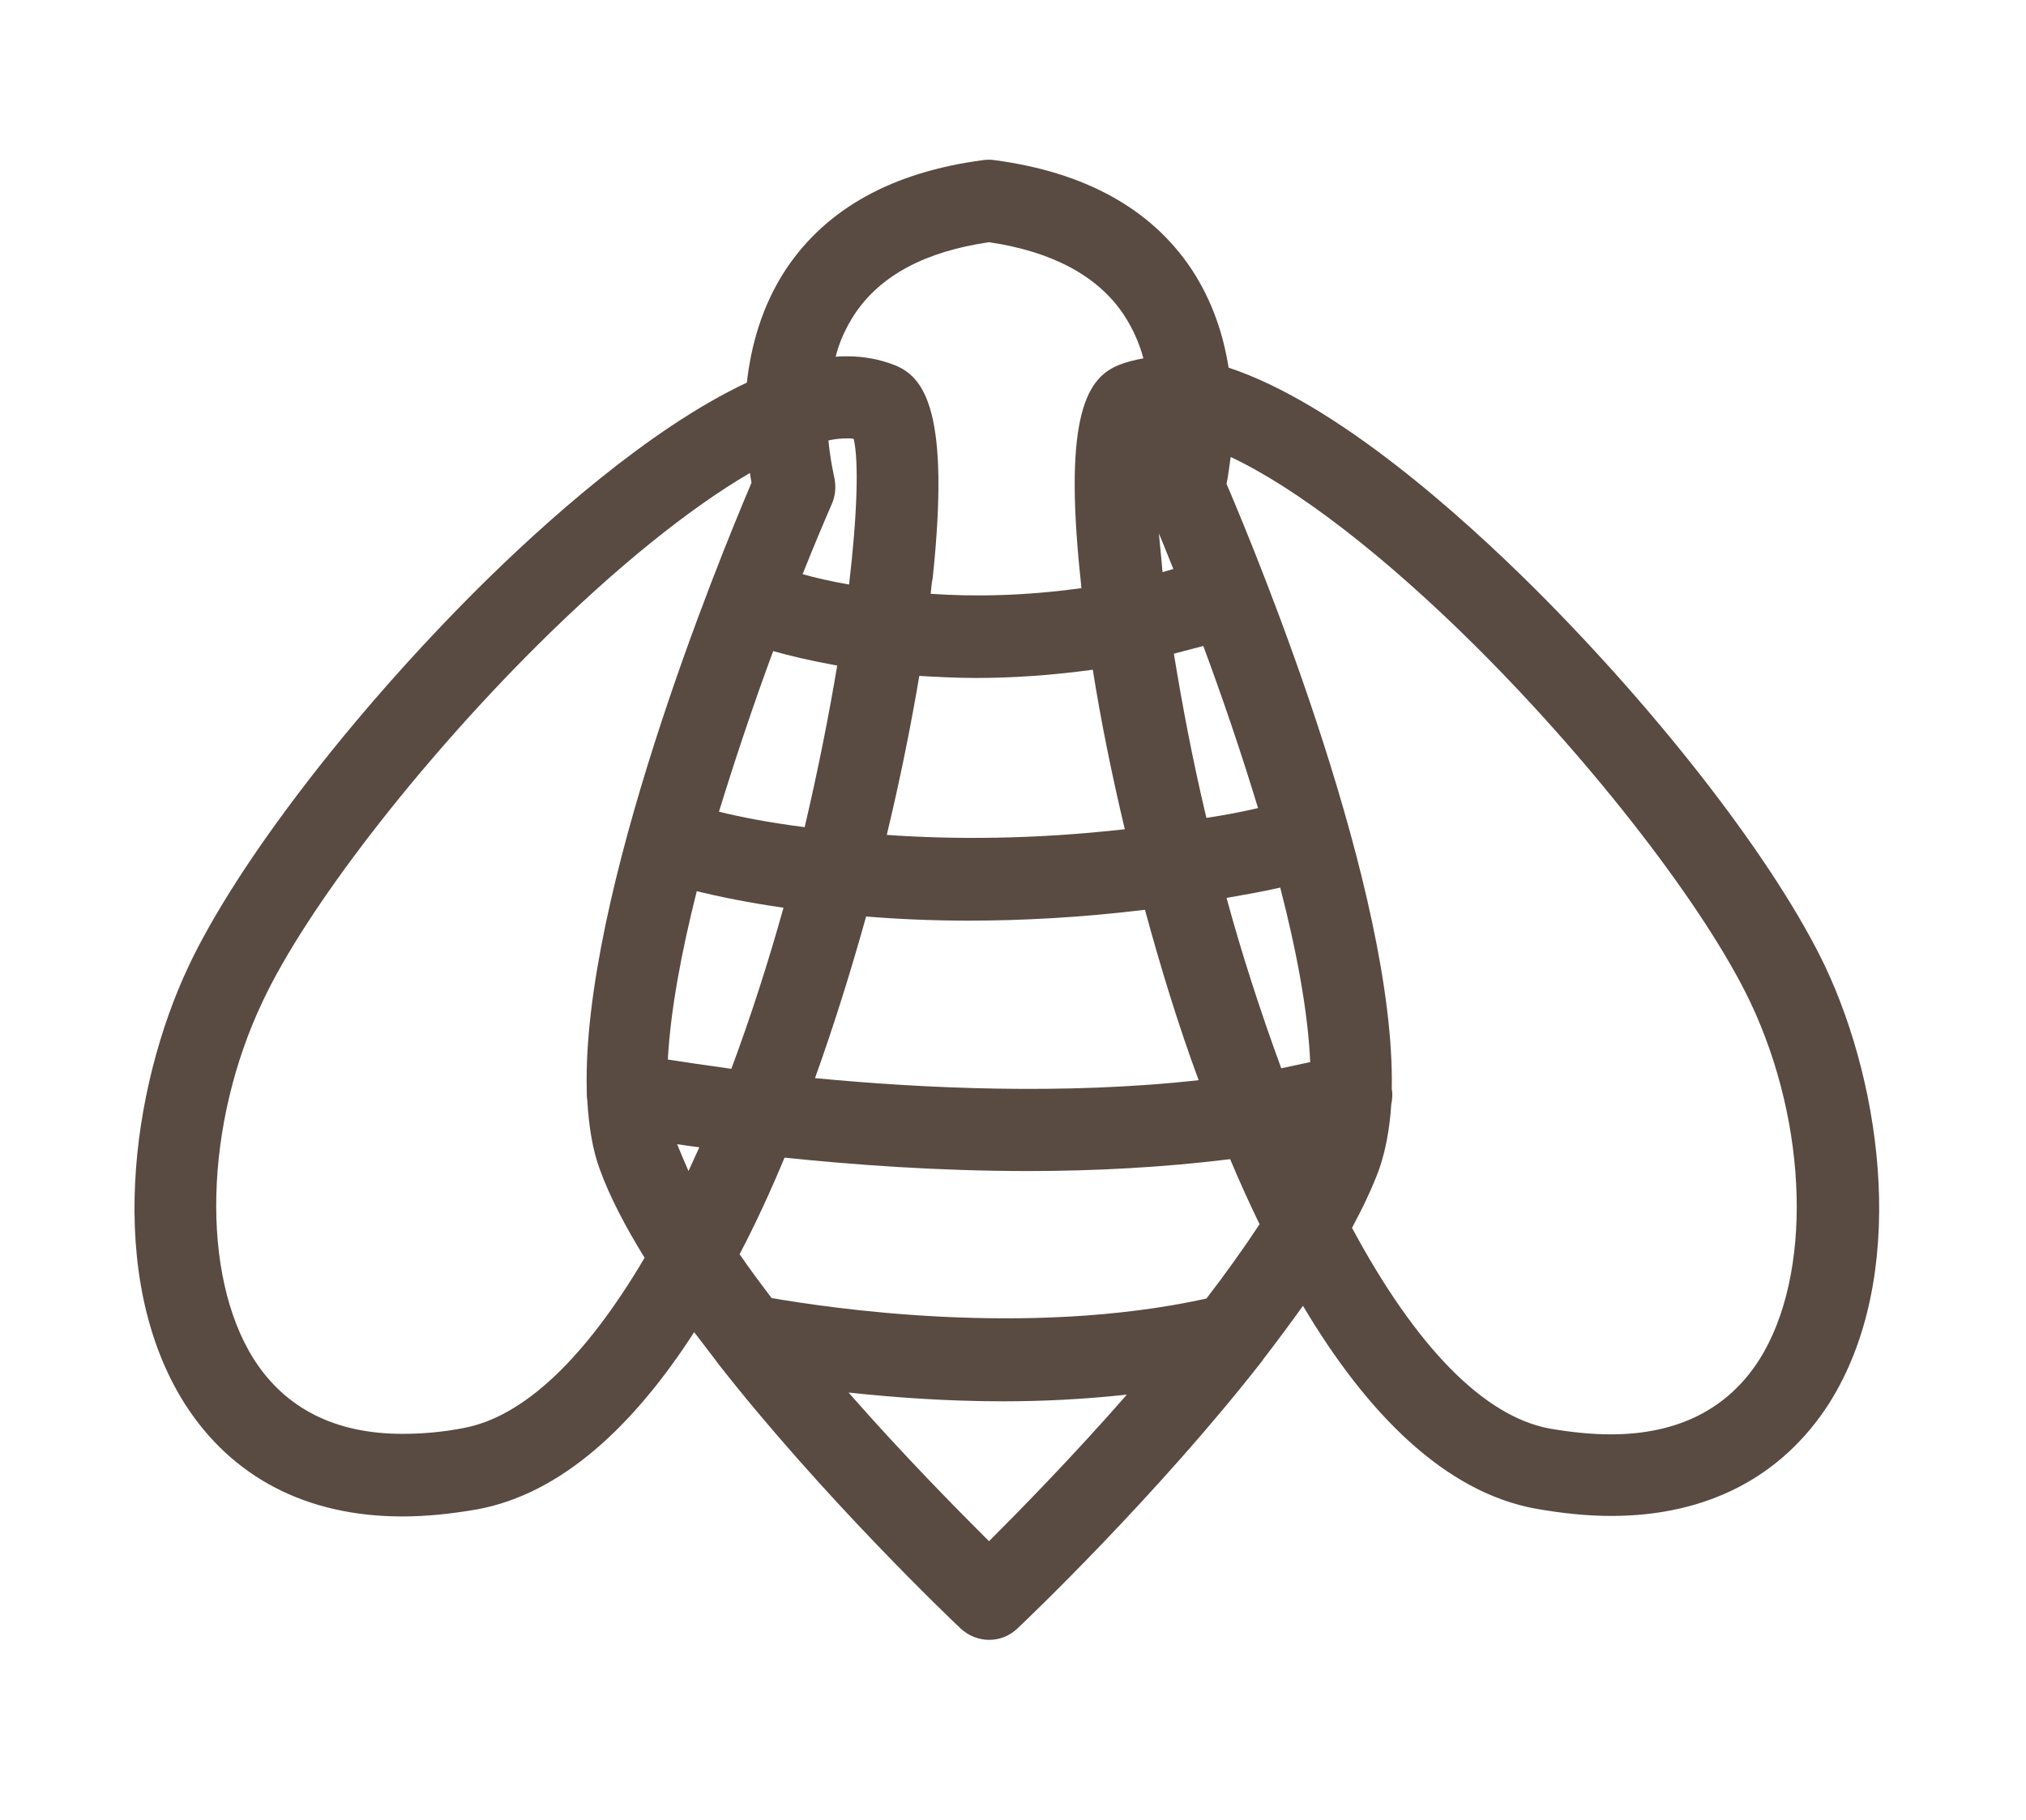 <?xml version="1.0" encoding="utf-8"?>
<svg id="master-artboard" viewBox="0 0 392.364 352.545" version="1.1" xmlns="http://www.w3.org/2000/svg" x="0px" y="0px" style="enable-background:new 0 0 1400 980;" width="392.364px" height="352.545px"><rect id="ee-background" x="0" y="0" width="392.364" height="352.545" style="fill: white; fill-opacity: 0; pointer-events: none;"/>

<path class="st0" d="M377.4,626.9c-14-13.9-38.2-35.7-59.1-42.6c-1-6.3-3.1-12.9-7.2-19.1c-7.8-11.7-20.7-18.8-38.2-21.1&#10;&#9;&#9;&#9;c-0.7-0.1-1.4-0.1-2.1,0c-17.6,2.3-30.4,9.4-38.2,21.1c-4.7,7.1-6.8,14.9-7.6,22c-19,8.9-39.5,27.4-51.9,39.7&#10;&#9;&#9;&#9;c-24.8,24.7-46.8,53.4-56.2,73.3c-11.2,23.7-16.2,60.3-0.8,84.7c9.1,14.3,23.6,21.9,42.2,21.9c4.6,0,9.5-0.5,14.6-1.4&#10;&#9;&#9;&#9;c16.1-3,30.1-16,41.9-34.3c1.4,1.8,2.8,3.7,4.2,5.5c0.1,0.1,0.1,0.2,0.2,0.3c20.3,26,45.6,50.1,47.2,51.6c1.5,1.4,3.5,2.2,5.5,2.2&#10;&#9;&#9;&#9;c2,0,3.9-0.7,5.5-2.2c1.6-1.5,27-25.7,47.3-51.7c0.1-0.1,0.2-0.2,0.2-0.3c2.7-3.5,5.3-7,7.8-10.5c12.4,20.9,27.5,36.1,45.1,39.3&#10;&#9;&#9;&#9;c5.1,0.9,10,1.4,14.6,1.4c0,0,0,0,0,0c18.6,0,33.1-7.6,42.2-21.8c15.4-24.4,10.4-61-0.8-84.7C424.3,680.3,402.2,651.6,377.4,626.9&#10;&#9;&#9;&#9;z M244.8,626.3c-3.5-0.6-6.5-1.3-9-2c2.1-5.3,4.1-10,5.7-13.7c0.7-1.6,0.8-3.5,0.4-5.2c0-0.1-0.7-2.9-1.1-7&#10;&#9;&#9;&#9;c1.3-0.3,2.5-0.4,3.6-0.4c0.5,0,0.9,0,1.3,0.1C246.7,602.4,246.4,612.7,244.8,626.3z M230.1,639.2c3.2,0.9,7.4,1.9,12.4,2.8&#10;&#9;&#9;&#9;c-1.6,9.6-3.7,20.2-6.3,31.3c-7-0.9-12.6-2-16.6-3C222.9,659.6,226.5,648.9,230.1,639.2z M258.4,644c3.5,0.2,7.1,0.4,11,0.4&#10;&#9;&#9;&#9;c7,0,14.6-0.5,22.6-1.6c1.5,9.5,3.6,20,6.2,30.9c-17.7,2-33.2,2-46.1,1.1C254.7,664,256.8,653.5,258.4,644z M211.5,734.7&#10;&#9;&#9;&#9;c1.3,0.2,2.8,0.4,4.3,0.6c-0.7,1.5-1.4,3.1-2.1,4.6C212.9,738.1,212.2,736.4,211.5,734.7z M209.7,718.3c0.5-9.4,2.6-20.7,5.6-32.6&#10;&#9;&#9;&#9;c4.1,1,9.8,2.2,16.8,3.2c-2.9,10.4-6.3,21-10.1,31.2C217,719.4,212.8,718.8,209.7,718.3z M248.1,690.6c6.1,0.5,12.7,0.8,19.9,0.8&#10;&#9;&#9;&#9;c10.3,0,21.7-0.6,34.1-2.1c3,11,6.4,22.2,10.4,33c-26,2.9-53.5,1.6-74.3-0.4C241.9,711.6,245.2,701,248.1,690.6z M317.9,687&#10;&#9;&#9;&#9;c3.4-0.6,6.9-1.2,10.4-2c3.2,12.4,5.4,24.2,5.8,33.8c-1.9,0.4-3.7,0.8-5.6,1.2C324.5,709.1,320.9,698,317.9,687z M314,671.5&#10;&#9;&#9;&#9;c-2.7-11.3-4.7-22-6.3-31.8c1.9-0.5,3.8-1,5.7-1.5c3.6,9.7,7.3,20.5,10.6,31.4C320.6,670.4,317.3,671,314,671.5z M304.8,616.4&#10;&#9;&#9;&#9;c0.9,2.1,1.8,4.5,2.8,6.9c-0.7,0.2-1.4,0.4-2.1,0.6C305.3,621.3,305,618.8,304.8,616.4z M245.9,573.9c5-7.5,13.7-12.1,26-13.9&#10;&#9;&#9;&#9;c12.2,1.8,21,6.5,26,13.9c1.8,2.7,3.1,5.6,3.9,8.6c-1.7,0.3-3.3,0.7-4.8,1.3c-5.8,2.4-10.8,9-7.4,41.2c0.1,0.7,0.1,1.3,0.2,2&#10;&#9;&#9;&#9;c-10.8,1.5-20.7,1.7-29.2,1.1c0.1-1.1,0.2-2.1,0.4-3.1c3.4-32.2-1.6-38.9-7.4-41.2c-2.8-1.1-5.9-1.7-9.2-1.7c-0.7,0-1.5,0-2.2,0.1&#10;&#9;&#9;&#9;C242.9,579.3,244.2,576.5,245.9,573.9z M170,789.7c-4.1,0.8-8.1,1.1-11.7,1.1c-13,0-22.7-4.9-28.8-14.5&#10;&#9;&#9;&#9;c-10.3-16.3-9.6-45.5,1.8-69.4c8.5-18,29.9-45.7,53.1-68.8c15.1-15,29.5-26.6,41.2-33.4c0.1,0.7,0.2,1.3,0.3,1.9&#10;&#9;&#9;&#9;c-6.5,15.3-32.9,79.8-31.9,117.8c0,0.6,0,1.2,0.1,1.8c0.3,5,1,9.5,2.4,13.3c1.9,5.3,5,11.2,8.7,17.2&#10;&#9;&#9;&#9;C193.7,776.2,181.7,787.6,170,789.7z M271.9,811.6c-6.1-6.1-16.6-16.7-27.2-28.8c8.4,0.9,18.7,1.7,30,1.7c7.6,0,15.7-0.4,23.9-1.3&#10;&#9;&#9;&#9;C288.2,795.1,277.9,805.6,271.9,811.6z M314,764.6c-35,7.7-73.7,1.7-84.2-0.1c-2.2-2.9-4.3-5.7-6.2-8.5c3.1-5.9,6-12.2,8.7-18.7&#10;&#9;&#9;&#9;c13.4,1.4,29.8,2.6,47.2,2.6c12.8,0,26.1-0.7,39.1-2.3c1.8,4.3,3.7,8.5,5.7,12.6C321.2,754.9,317.7,759.8,314,764.6z M421.1,776.4&#10;&#9;&#9;&#9;c-6.1,9.6-15.8,14.5-28.8,14.5c-3.6,0-7.6-0.4-11.7-1.1c-12.8-2.3-26-15.8-38.4-38.9c2.1-3.9,3.9-7.7,5.2-11.2&#10;&#9;&#9;&#9;c1.3-3.7,2.1-8,2.4-12.7c0.2-1,0.3-2,0.1-3c0.7-38.1-25.5-102-32-117.2c0.3-1.4,0.5-3.1,0.8-5.2c12.6,5.9,29.6,18.9,47.5,36.7&#10;&#9;&#9;&#9;c23.2,23.1,44.5,50.8,53.1,68.8C430.6,730.9,431.4,760.1,421.1,776.4z" style="fill: rgb(89, 74, 66);" transform="matrix(1, 0, 0, 1, -80.364, -513.091)"/>

</svg>